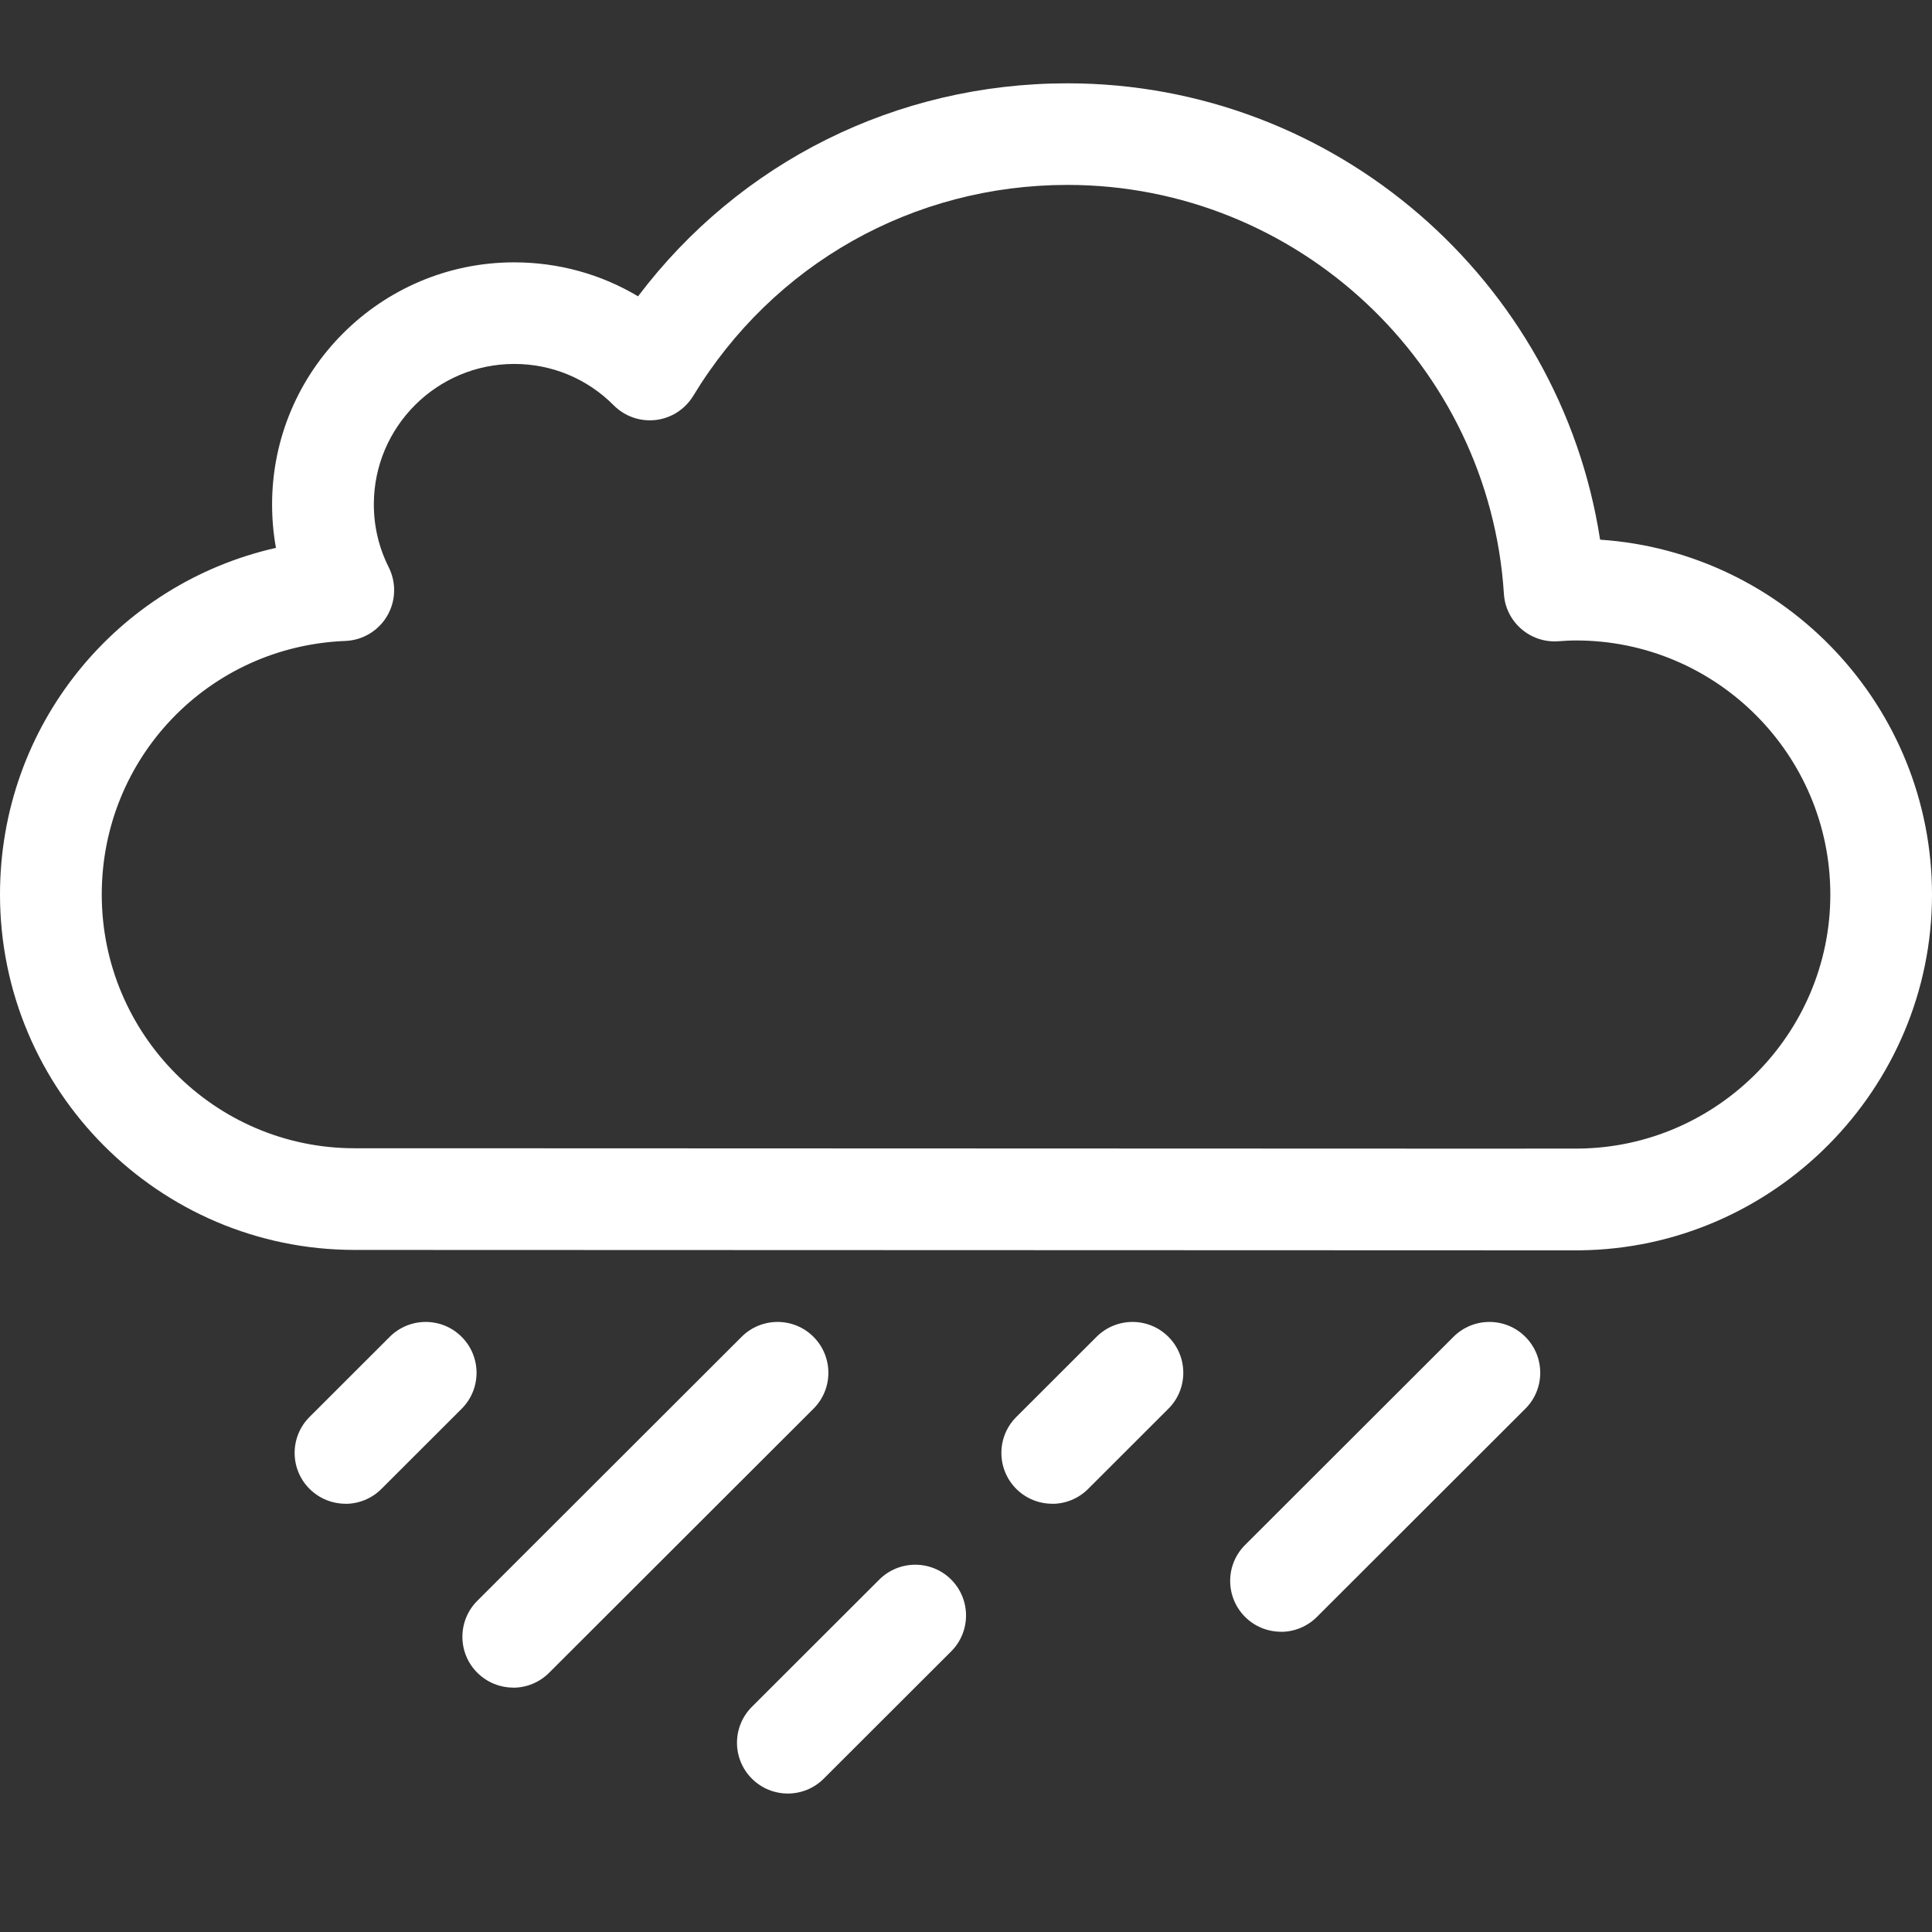 <svg fill="none" xmlns="http://www.w3.org/2000/svg" viewBox="0 0 24 24">
  <rect x="0" y="0" width="24" height="24" fill="#333333" stroke="none"/>
  <g clip-path="url(#clip0)" fill="#ffffff">
    <path d="M19.616 15.532l-.668-0-14.544-.005C1.975 15.526 0 13.546 0 11.111c0-2.102 1.452-3.859 3.428-4.305-.032-.177-.048-.357-.048-.54 0-1.658 1.349-3.007 3.007-3.007.551 0 1.079.147 1.539.422 1.262-1.669 3.209-2.646 5.334-2.646 3.321 0 6.12 2.446 6.617 5.669C22.177 6.858 24 8.777 24 11.114c0 2.412-1.964 4.394-4.378 4.418-.002 0-.004 0-.006 0zm-.668-1.264l.665 0c1.723-.019 3.124-1.433 3.124-3.155 0-1.741-1.417-3.157-3.159-3.157-.074 0-.154.005-.222.01-.168.012-.333-.044-.46-.155-.127-.111-.204-.267-.214-.435-.183-2.848-2.564-5.079-5.421-5.079-1.916 0-3.654.98-4.649 2.62-.101.166-.272.277-.465.3-.193.023-.386-.044-.523-.182-.33-.332-.769-.514-1.236-.514-.962 0-1.744.782-1.744 1.744 0 .274.062.537.185.782.096.192.089.42-.02.605-.109.185-.305.302-.519.31-1.697.067-3.026 1.45-3.026 3.15 0 1.738 1.409 3.152 3.14 3.152h.649l13.895.005zM9.787 22.28c-.162 0-.324-.062-.447-.185-.247-.247-.246-.647.001-.893l1.582-1.58c.247-.246.647-.246.893 0.0.246.247.246.647-.001.893l-1.582 1.58c-.123.123-.285.185-.446.185zM4.292 18.68c-.162 0-.323-.062-.447-.185-.247-.247-.246-.647 0-.893l.997-.996c.247-.246.647-.246.893.001.247.247.246.647-0.0.893l-.997.996c-.123.123-.285.185-.446.185zM13.071 18.68c-.162 0-.324-.062-.447-.185-.246-.247-.246-.647.001-.893l.997-.996c.247-.246.647-.246.893.001.246.247.246.647-.001.893l-.997.996c-.123.123-.285.185-.446.185zM15.913 20.27c-.162 0-.324-.062-.447-.185-.246-.247-.246-.647.001-.893l2.589-2.586c.247-.246.647-.246.893.001.246.247.246.647-.001.893l-2.589 2.586c-.123.123-.285.185-.446.185zM6.376 20.964c-.162 0-.323-.062-.447-.185-.247-.247-.246-.647 0-.893l3.284-3.28c.247-.246.647-.246.893.001.246.247.246.647-.001.893l-3.284 3.28c-.123.123-.285.185-.446.185z"/>
  </g>
  <defs>
    <clipPath id="clip0">
      <path fill="#fff" transform="translate(0 1)" d="M0 0h24v21.284H0z"/>
    </clipPath>
  </defs>
</svg>
